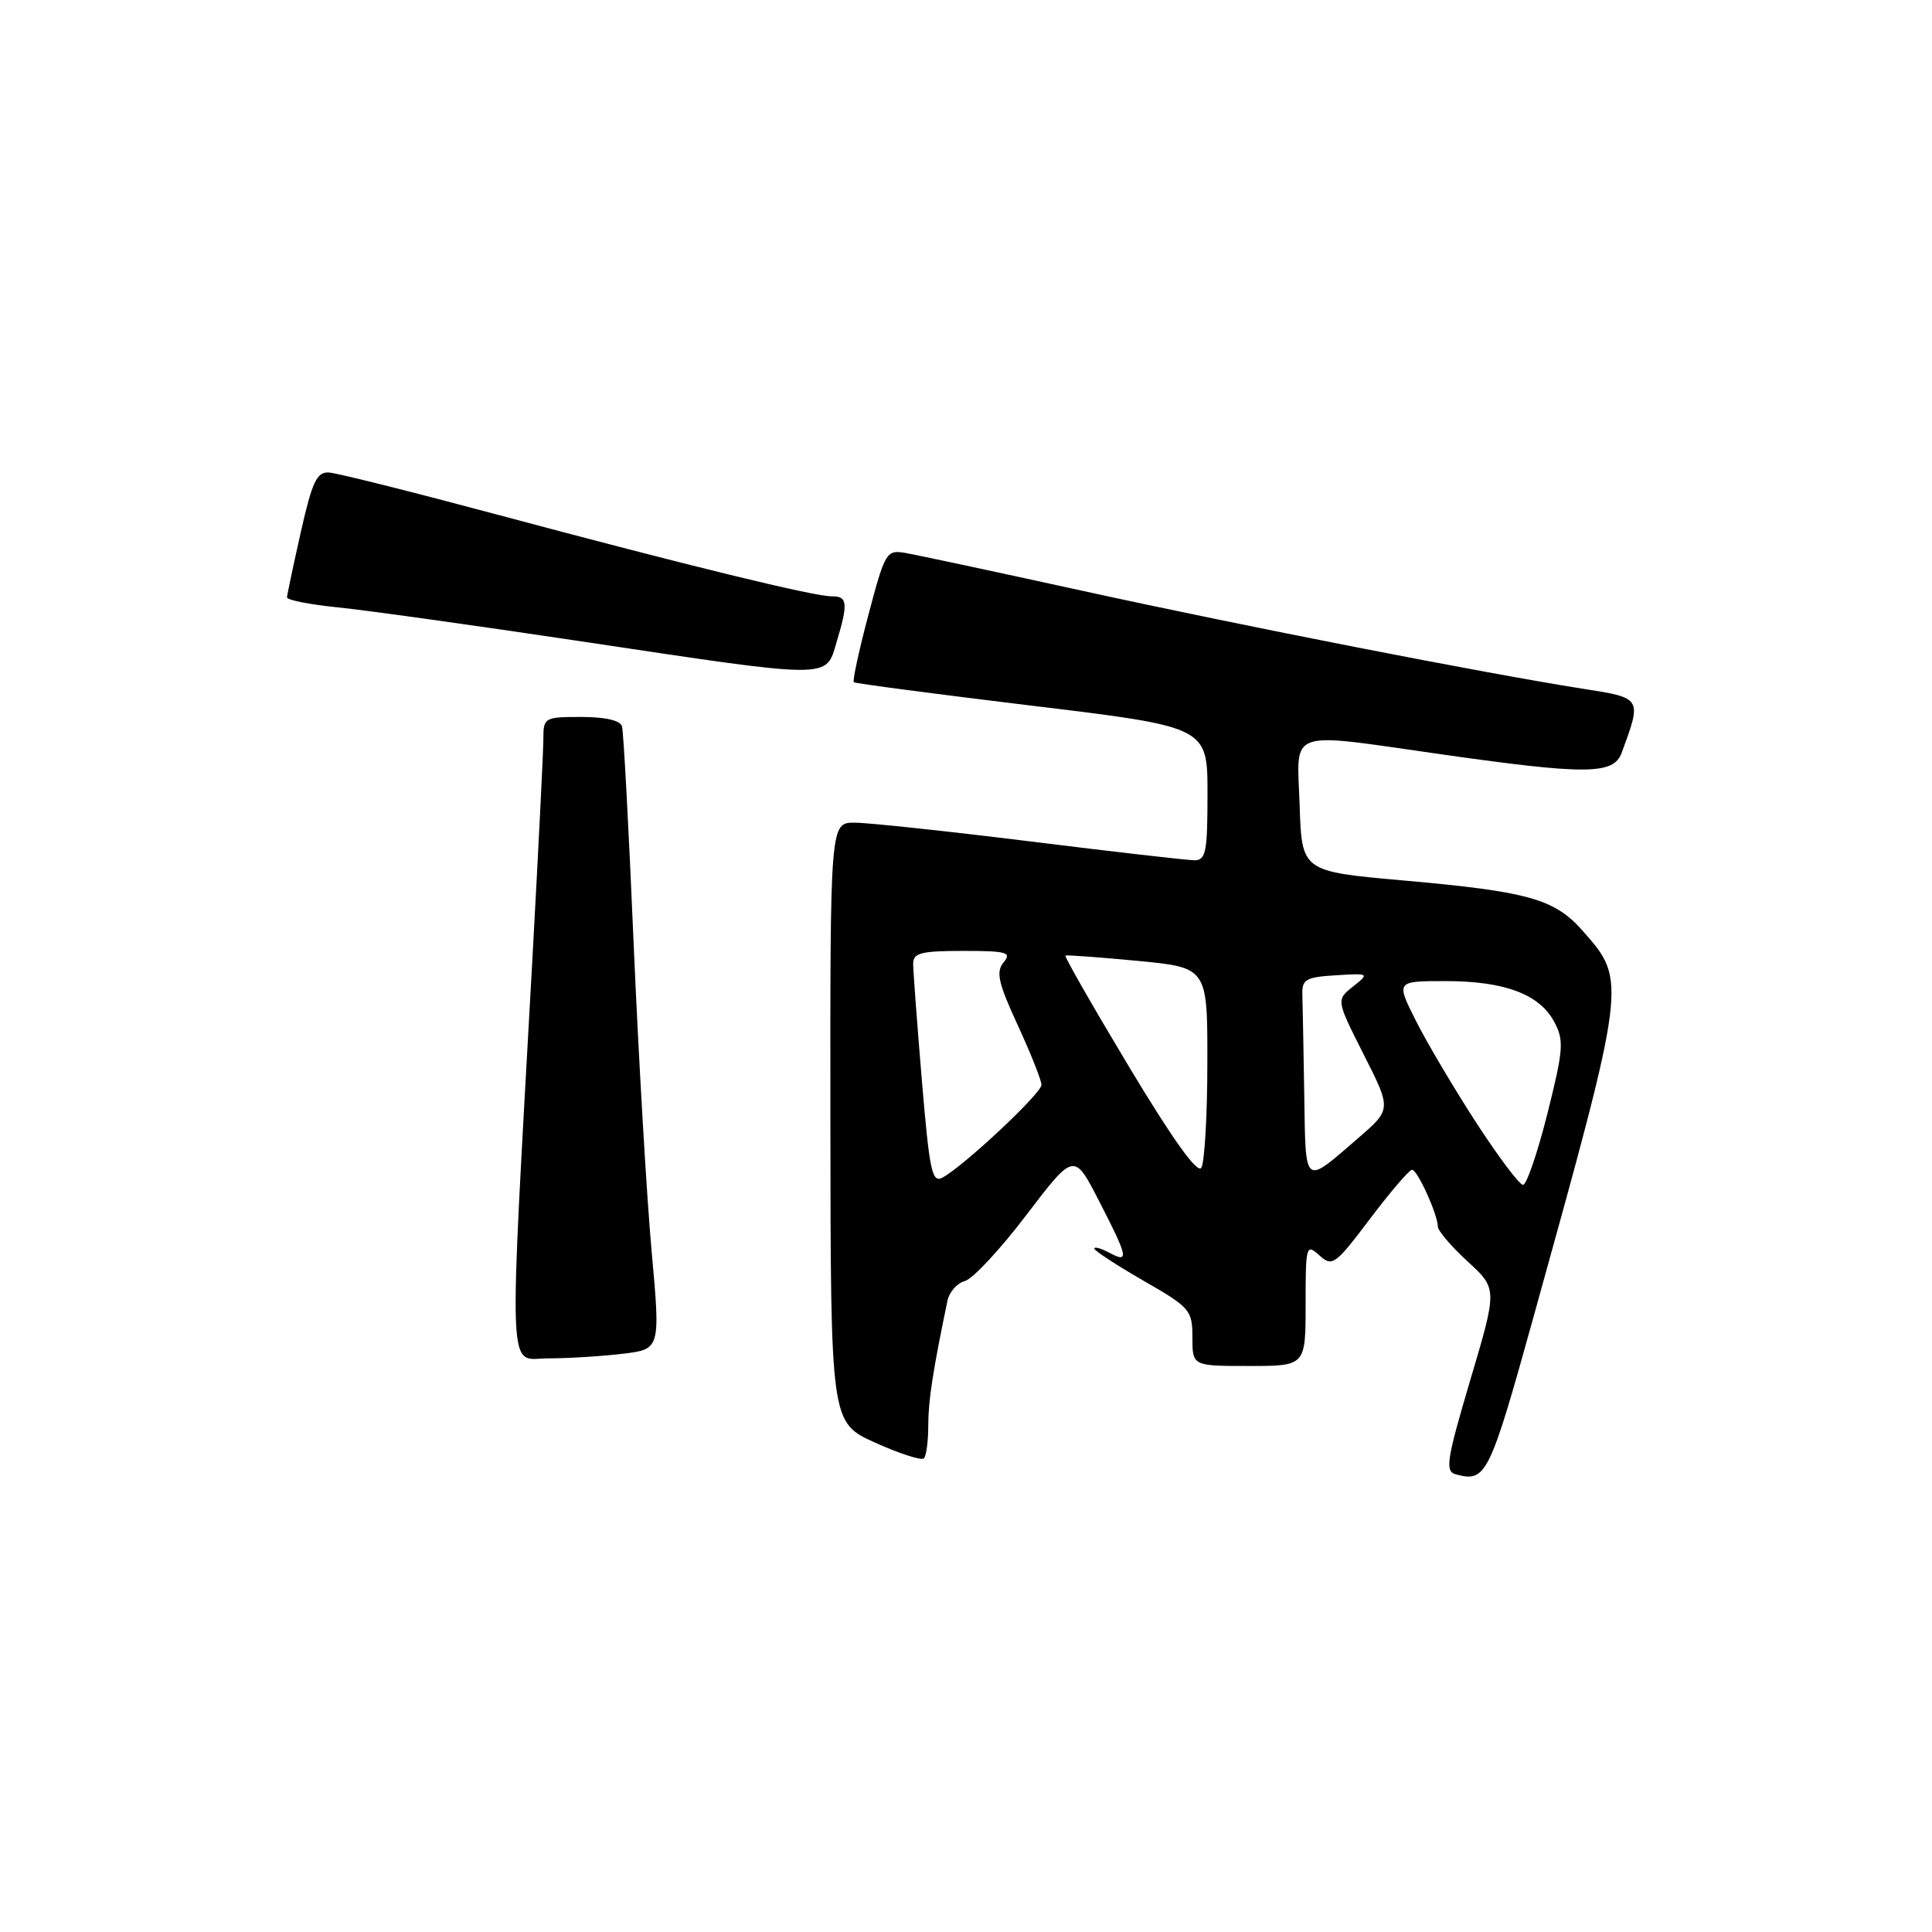 <?xml version="1.0" encoding="UTF-8" standalone="no"?>
<!DOCTYPE svg PUBLIC "-//W3C//DTD SVG 1.1//EN" "http://www.w3.org/Graphics/SVG/1.1/DTD/svg11.dtd" >
<svg xmlns="http://www.w3.org/2000/svg" xmlns:xlink="http://www.w3.org/1999/xlink" version="1.1" viewBox="0 0 256 256">
 <g >
 <path fill="currentColor"
d=" M 203.20 174.50 C 215.58 129.91 215.57 129.99 209.77 123.40 C 206.01 119.11 202.61 118.15 186.00 116.67 C 172.50 115.47 172.50 115.47 172.21 106.73 C 171.87 96.38 170.14 96.99 191.47 100.02 C 210.26 102.68 213.81 102.64 214.88 99.75 C 217.57 92.44 217.61 92.49 209.72 91.26 C 196.77 89.22 164.95 83.00 143.50 78.30 C 131.95 75.77 121.34 73.50 119.92 73.26 C 117.46 72.84 117.26 73.18 115.07 81.47 C 113.81 86.22 112.94 90.24 113.14 90.40 C 113.34 90.56 123.96 91.96 136.75 93.51 C 160.00 96.32 160.00 96.32 160.00 105.16 C 160.00 112.92 159.79 114.00 158.25 113.99 C 157.29 113.98 147.50 112.86 136.50 111.49 C 125.50 110.13 115.04 109.01 113.25 109.01 C 110.00 109.00 110.00 109.00 110.03 148.75 C 110.07 188.50 110.07 188.50 115.96 191.16 C 119.20 192.62 122.11 193.56 122.42 193.24 C 122.74 192.93 123.00 190.96 123.00 188.88 C 123.00 185.61 123.61 181.62 125.54 172.37 C 125.78 171.20 126.82 170.02 127.84 169.75 C 128.87 169.48 132.55 165.54 136.01 160.98 C 142.32 152.70 142.32 152.70 145.61 159.10 C 149.50 166.65 149.65 167.42 147.00 166.00 C 145.90 165.41 145.00 165.16 145.00 165.44 C 145.00 165.72 147.93 167.63 151.50 169.69 C 157.70 173.25 158.00 173.60 158.00 177.21 C 158.00 181.00 158.00 181.00 165.50 181.00 C 173.00 181.00 173.00 181.00 173.00 172.85 C 173.00 165.02 173.07 164.76 174.82 166.34 C 176.54 167.89 176.91 167.63 181.54 161.49 C 184.24 157.92 186.74 155.00 187.10 155.00 C 187.82 155.00 190.49 160.88 190.52 162.52 C 190.53 163.09 192.31 165.17 194.48 167.16 C 198.41 170.77 198.41 170.77 194.83 182.83 C 191.69 193.43 191.45 194.96 192.88 195.35 C 196.92 196.45 197.34 195.60 203.20 174.50 Z  M 82.51 179.38 C 87.52 178.78 87.52 178.78 86.33 165.64 C 85.68 158.41 84.61 140.12 83.96 125.00 C 83.32 109.88 82.62 96.94 82.42 96.25 C 82.20 95.46 80.20 95.00 77.03 95.00 C 72.16 95.00 72.00 95.09 72.00 97.87 C 72.00 99.45 71.35 112.39 70.57 126.62 C 67.37 184.39 67.19 180.00 72.67 179.99 C 75.33 179.99 79.76 179.71 82.51 179.38 Z  M 110.84 85.13 C 112.40 79.94 112.31 79.00 110.25 79.02 C 107.92 79.05 91.06 74.93 66.00 68.22 C 54.72 65.20 44.64 62.67 43.58 62.61 C 41.98 62.52 41.37 63.81 39.86 70.50 C 38.87 74.90 38.05 78.79 38.03 79.15 C 38.01 79.51 41.04 80.10 44.75 80.48 C 48.46 80.85 62.98 82.88 77.00 84.98 C 110.46 90.00 109.39 89.99 110.84 85.13 Z  M 122.15 143.15 C 121.52 135.59 121.00 128.63 121.00 127.70 C 121.00 126.27 122.06 126.00 127.62 126.00 C 133.43 126.00 134.09 126.19 132.98 127.52 C 131.94 128.77 132.27 130.24 134.86 135.85 C 136.59 139.60 138.00 143.15 138.00 143.75 C 138.00 144.87 127.78 154.45 124.90 156.03 C 123.50 156.80 123.17 155.26 122.15 143.15 Z  M 195.60 148.75 C 192.66 144.21 189.06 138.14 187.61 135.25 C 184.97 130.00 184.97 130.00 191.52 130.00 C 199.36 130.00 203.99 131.73 205.95 135.41 C 207.26 137.86 207.17 139.06 205.04 147.56 C 203.73 152.75 202.28 157.00 201.81 157.00 C 201.34 157.00 198.55 153.29 195.60 148.75 Z  M 149.63 141.40 C 144.81 133.37 141.00 126.72 141.18 126.62 C 141.36 126.52 145.66 126.84 150.75 127.32 C 160.00 128.21 160.00 128.21 159.98 140.85 C 159.98 147.81 159.61 154.06 159.18 154.74 C 158.66 155.56 155.35 150.92 149.63 141.40 Z  M 172.82 145.05 C 172.72 138.97 172.61 132.99 172.57 131.75 C 172.51 129.78 173.05 129.47 177.00 129.23 C 181.46 128.96 181.48 128.97 179.27 130.73 C 177.05 132.50 177.05 132.50 180.71 139.75 C 184.37 146.99 184.37 146.99 180.03 150.75 C 172.67 157.11 173.02 157.39 172.82 145.05 Z "/>
</g>
</svg>